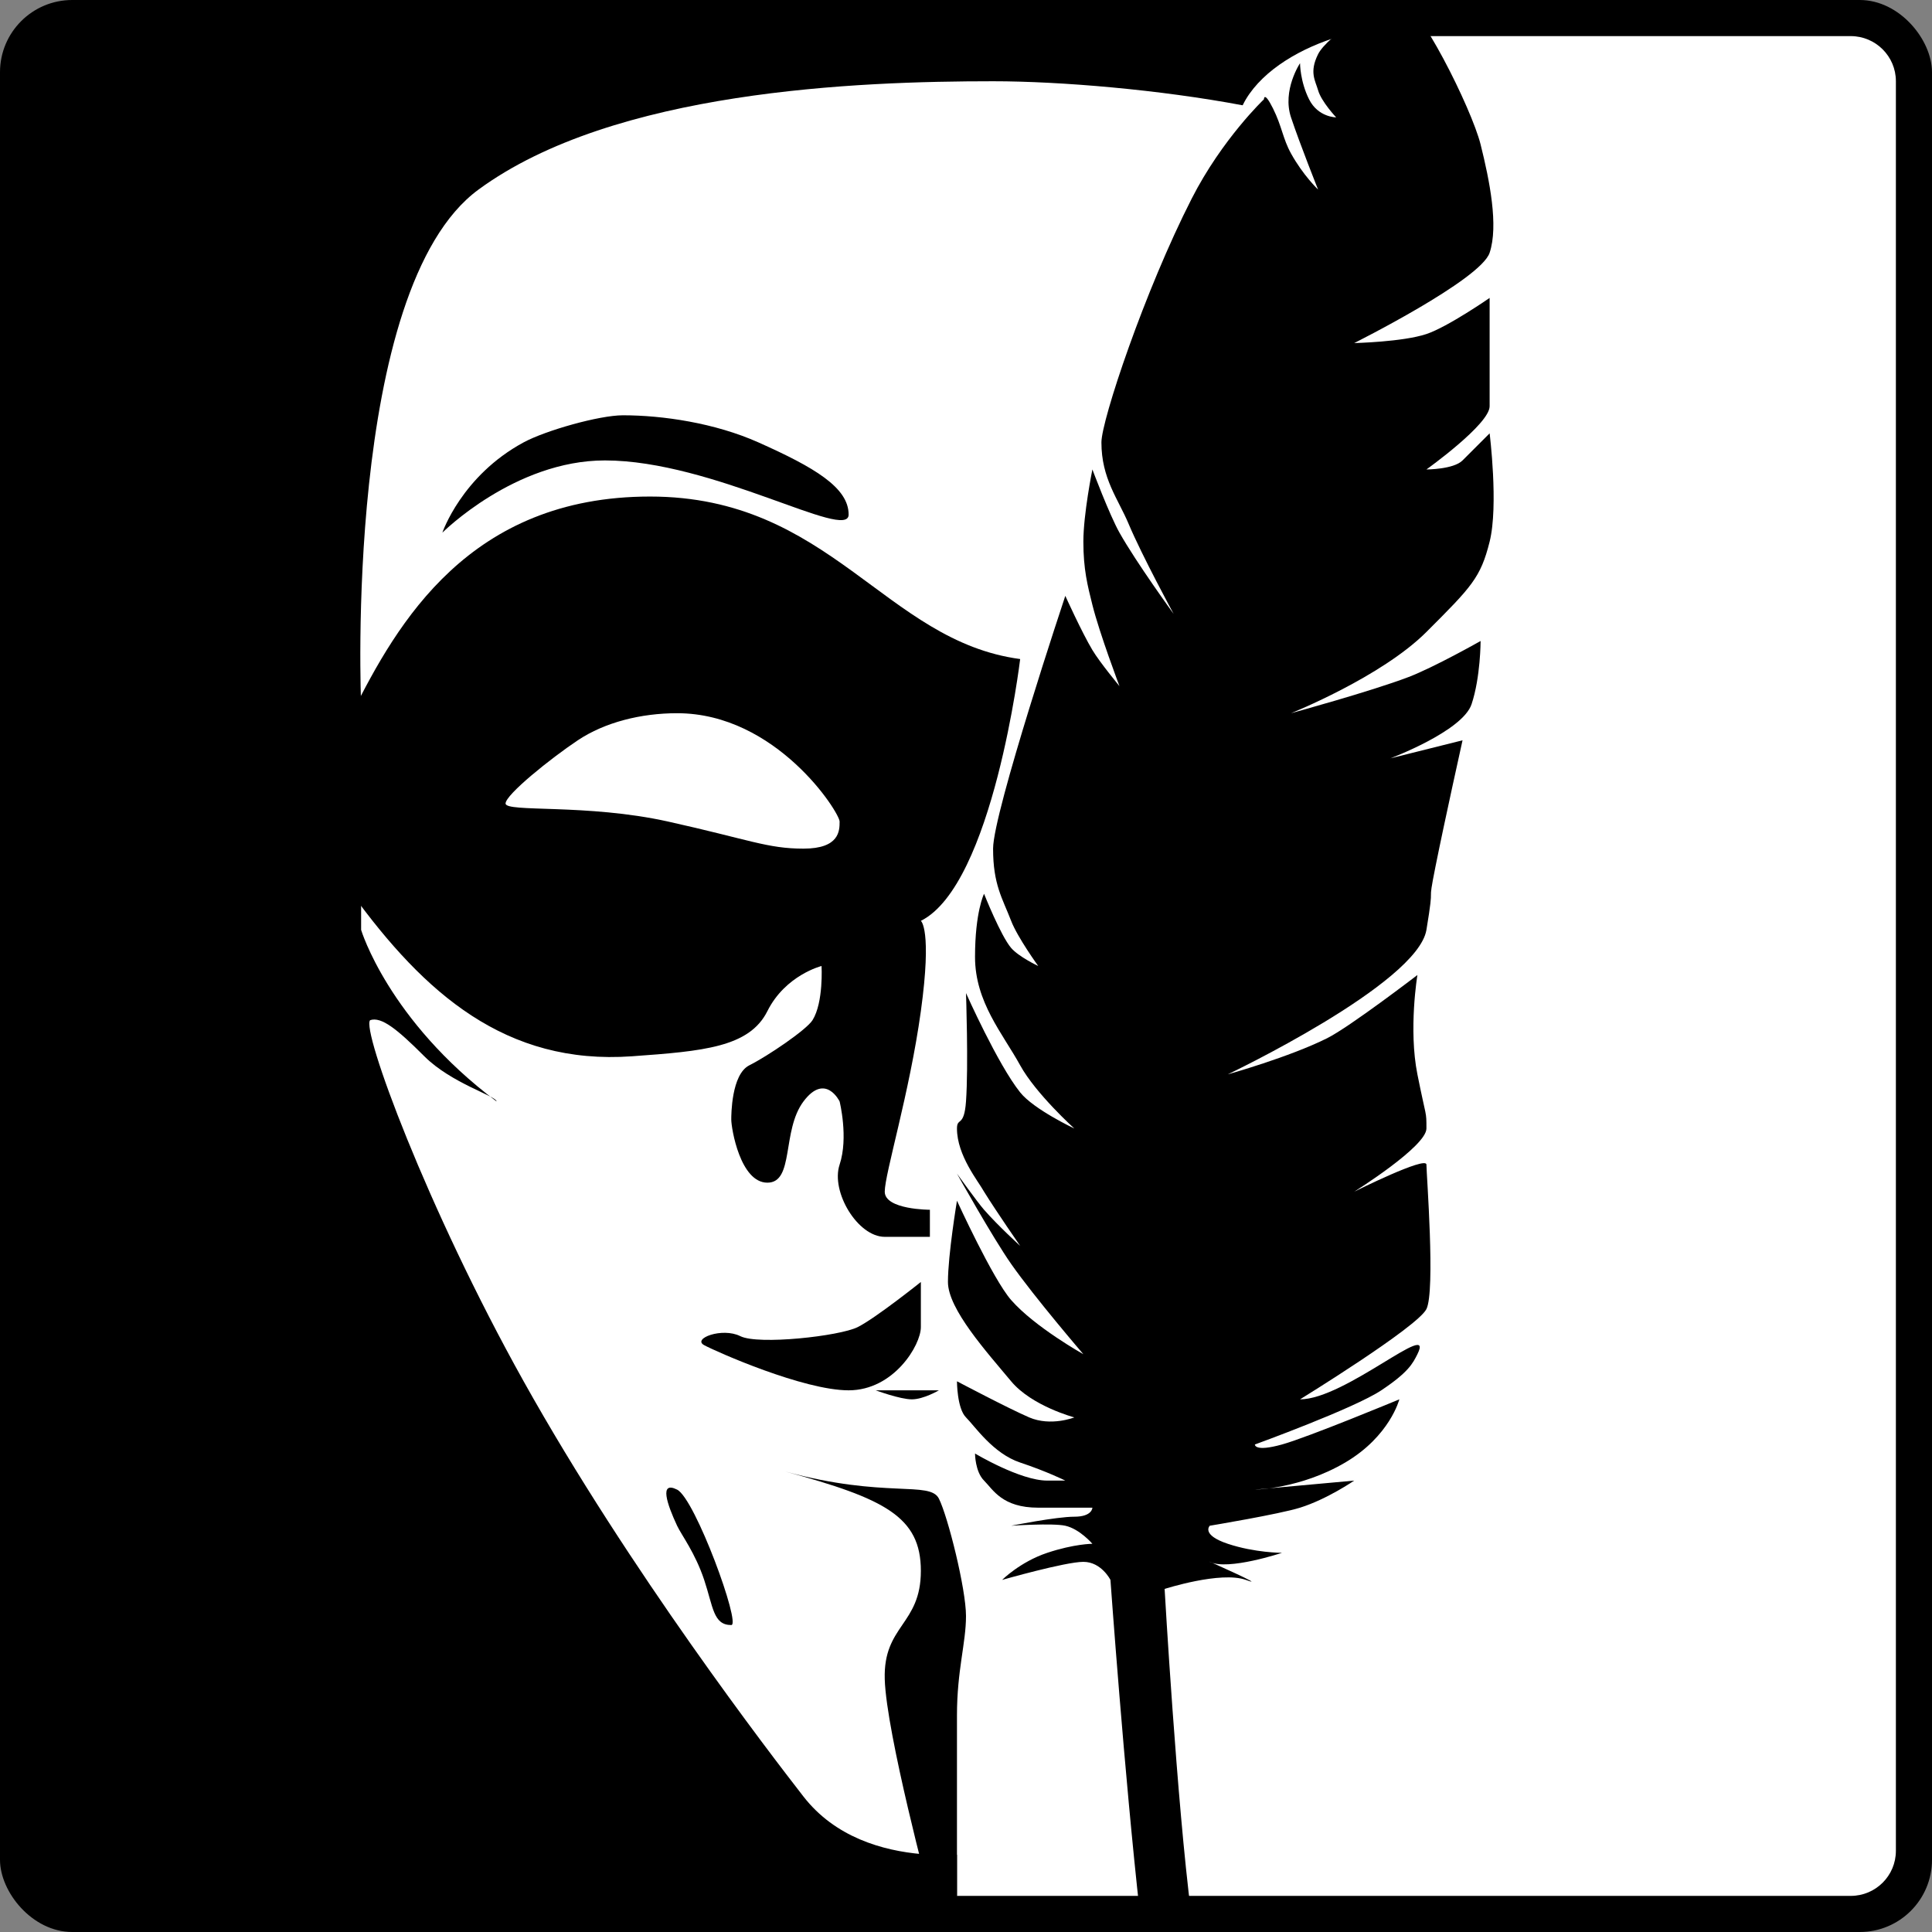 <?xml version="1.0" encoding="UTF-8" standalone="no"?>
<svg width="214px" height="214px" viewBox="0 0 214 214" version="1.1" xmlns="http://www.w3.org/2000/svg" xmlns:xlink="http://www.w3.org/1999/xlink">
    <rect x="0" y="0" width="214" height="214" fill="#808080" stroke="none"/>
    <!-- Generator: Sketch 3.8.1 (29687) - http://www.bohemiancoding.com/sketch -->
    <title>Slice 1</title>
    <desc>Created with Sketch.</desc>
    <defs></defs>
    <g id="Page-1" stroke="none" stroke-width="1" fill="none" fill-rule="evenodd">
        <g id="JStylo">
            <rect id="Black-background" fill="#000000" x="0" y="0" width="214" height="214" rx="8"></rect>
            <path d="M148.465,4 L204.998,4 C207.761,4 210,6.243 210,8.99 L210,205.01 C210,207.766 207.763,210 204.998,210 L106,210 L106,155 C106,155 131.174,22.377 138,11 C139.981,7.699 144.14,5.27 148.465,4 Z" id="White-background" fill="#FFFFFF"></path>
            <path d="M154,19 C154,12.761 125,9 110,9 C95,9 68,10 53,21 C38,32 40,78 40,78 L40,103 C40,103 43,113 55,122 C55,121.416 50,120 47,117 C44,114 42.248,112.584 41,113 C40,114 47.238,133.721 58,153 C69.716,173.987 85.352,194.309 89,199 C96,208 110,205 110,205 C110,205 154,78.094 154,19 Z" id="Mask" fill="#FFFFFF"></path>
            <path d="M103,210 C103,210 98.175,192 98,186 C97.825,180 102,180 102,174 C102,168 98,166 87,163 C98,166 103,164 104,166 C105,168 107,176 107,179 C107,182 106,185 106,190 L106,210 L103,210 Z" id="Chin-Thing" fill="#000000"></path>
            <path d="M39,79 C44,69 52,55 72,55 C92,55 98,71 113,73 C113,73 110,98 102,102 C102,102 103.254,102.908 102,112 C100.746,121.092 98,130 98,132 C98,134 103,134 103,134 L103,137 C103,137 101,137 98,137 C95,137 92,132 93,129 C94,126 93,122 93,122 C93,122 91.428,118.763 89,122 C86.572,125.237 88,131 85,131 C82,131 81,125 81,124 C81,123.542 81,119 83,118 C85,117 89.332,114.069 90,113 C91.233,111.027 91,107 91,107 C91,107 87,108 85,112 C83,116 77.903,116.435 70,117 C56,118 47,110 39,99 C31,88 34,89 39,79 Z M74,91 C65,89 56,90.012 56,89 C56,88.022 61,84 64,82 C67,80 71,79.001 75,79 C85.998,78.998 93,90 93,91 C93,92 93,94 89,94 C85,94 83,93 74,91 Z" id="Combined-Shape" fill="#000000"></path>
            <path d="M75,165 C73,164 73.873,166.584 75,169 C75.477,170.021 77,172 78,175 C79,178 79,180 81,180 C82.109,180 77,166 75,165 Z" id="Cheek" fill="#000000"></path>
            <path d="M94,57 C94,54 90.201,51.767 84,49 C79.166,46.843 73.38,46 69,46 C66.377,46 60.442,47.681 58,49 C51.13,52.711 49,59 49,59 C49,59 57,51 67,51 C79,51 94,60 94,57 Z" id="Eyebrow" fill="#000000"></path>
            <path d="M104,154 C104,154 102.3,155 101,155 C99.7,155 97,154 97,154 L104,154 Z" id="Lib-plumper" fill="#000000"></path>
            <path d="M102,142 C102,142 102,145 102,147 C102,149 99,154 94,154 C89,154 79.362,149.733 78,149 C76.638,148.267 80,147 82,148 C84,149 93,148 95,147 C97,146 102,142 102,142 Z" id="Lip" fill="#000000"></path>
            <path d="M131.949,212 C130.355,199.706 129,176 129,176 C129,176 135.222,174 138,175 C140.778,176 133.331,172.666 134,173 C136,174 142,172 142,172 C142,172 139,172 136,171 C133,170 134,169 134,169 C134,169 141.67,167.728 144,167 C147.003,166.061 150,164 150,164 L139,165 C139,165 144.045,164.915 149,162 C153.955,159.085 155,155 155,155 C155,155 144.911,159.191 142,160 C138.911,160.858 139,160 139,160 C139,160 150,156 153,154 C156,152 156.482,151.036 157,150 C159,146 149,155 144,155 C144,155 157,147 158,145 C159,143 158,130 158,129 C158,128 150,132 150,132 C150,132 158,127 158,125 C158,123 158,124 157,119 C156,114 157,108 157,108 C157,108 149.491,113.755 147,115 C142.824,117.088 136,119 136,119 C136,119 157,109 158,103 C159,97 158,101 159,96 C160,91 162,82 162,82 L154,84 C154,84 162,81 163,78 C164,75 164,71 164,71 C164,71 158.856,73.912 156,75 C151.856,76.579 143,79 143,79 C143,79 153,75 158,70 C163,65 164,64 165,60 C166,56 165,48 165,48 L162,51 C161,52 158,52 158,52 C158,52 165,47 165,45 L165,33 C165,33 160.366,36.211 158,37 C155.366,37.878 150,38 150,38 C150,38 164,31 165,28 C166,25 165,20 164,16 C163,12 157,-1.34477207e-10 155,1.5063506e-12 C153,1.37490019e-10 147,4 146,6 C145,8 145.694,8.928 146,10 C146.36,11.261 148,13 148,13 C148,13 146,13 145,11 C144,9 144,7 144,7 C144,7 142,10 143,13 C144,16 146,21 146,21 C146,21 144.336,19.417 143,17 C142.084,15.343 142,14 141,12 C140,10 140,11 140,11 C140,11 135.369,15.394 132,22 C126.785,32.225 122,46.57 122,49 C122,53 123.838,55.241 125,58 C126.505,61.574 130,68 130,68 C130,68 125.88,62.343 124,59 C122.88,57.01 121,52 121,52 C121,52 120,56.937 120,60 C120,63.063 120.465,64.862 121,67 C121.799,70.195 124,76 124,76 C124,76 121.833,73.389 121,72 C119.833,70.055 118,66 118,66 C118,66 110,90 110,94 C110,98 111.04,99.505 112,102 C112.707,103.838 115,107 115,107 C115,107 112.841,105.981 112,105 C110.841,103.648 109,99 109,99 C109,99 108,101 108,106 C108,111 111.07,114.491 113,118 C114.737,121.157 119,125 119,125 C119,125 114.515,122.894 113,121 C110.515,117.894 107,110 107,110 C107,110 107.281,118.063 107,122 C106.792,124.92 106,123.723 106,125 C106,128 108.376,130.856 109,132 C110.402,134.258 113,138 113,138 C113,138 110.581,135.807 109,134 C108.248,133.141 106,130 106,130 C106,130 109.937,137.053 112,140 C114.604,143.719 120,150 120,150 C120,150 114.625,147 112,144 C109.958,141.666 106,133 106,133 C106,133 105,139 105,142 C105,145 109.291,149.75 112,153 C114.291,155.75 119,157 119,157 C119,157 116.404,158.03 114,157 C111.737,156.03 106,153 106,153 C106,153 106,156 107,157 C108,158 110,161 113,162 C116,163 118,164 118,164 L116,164 C113,164 108,161 108,161 C108,161 108,163 109,164 C110,165 111,167 115,167 L121,167 C121,167 121,168 119,168 C117,168 112,169 112,169 C112,169 116.594,168.688 118,169 C119.594,169.354 121,171 121,171 C121,171 119,171 116,172 C113,173 111,175 111,175 C111,175 118,173 120,173 C122,173 123,175 123,175 C123,175 124.542,196.581 126.271,212 L131.949,212 Z" id="Combined-Shape" fill="#000000"></path>
        </g>
    </g>
</svg>